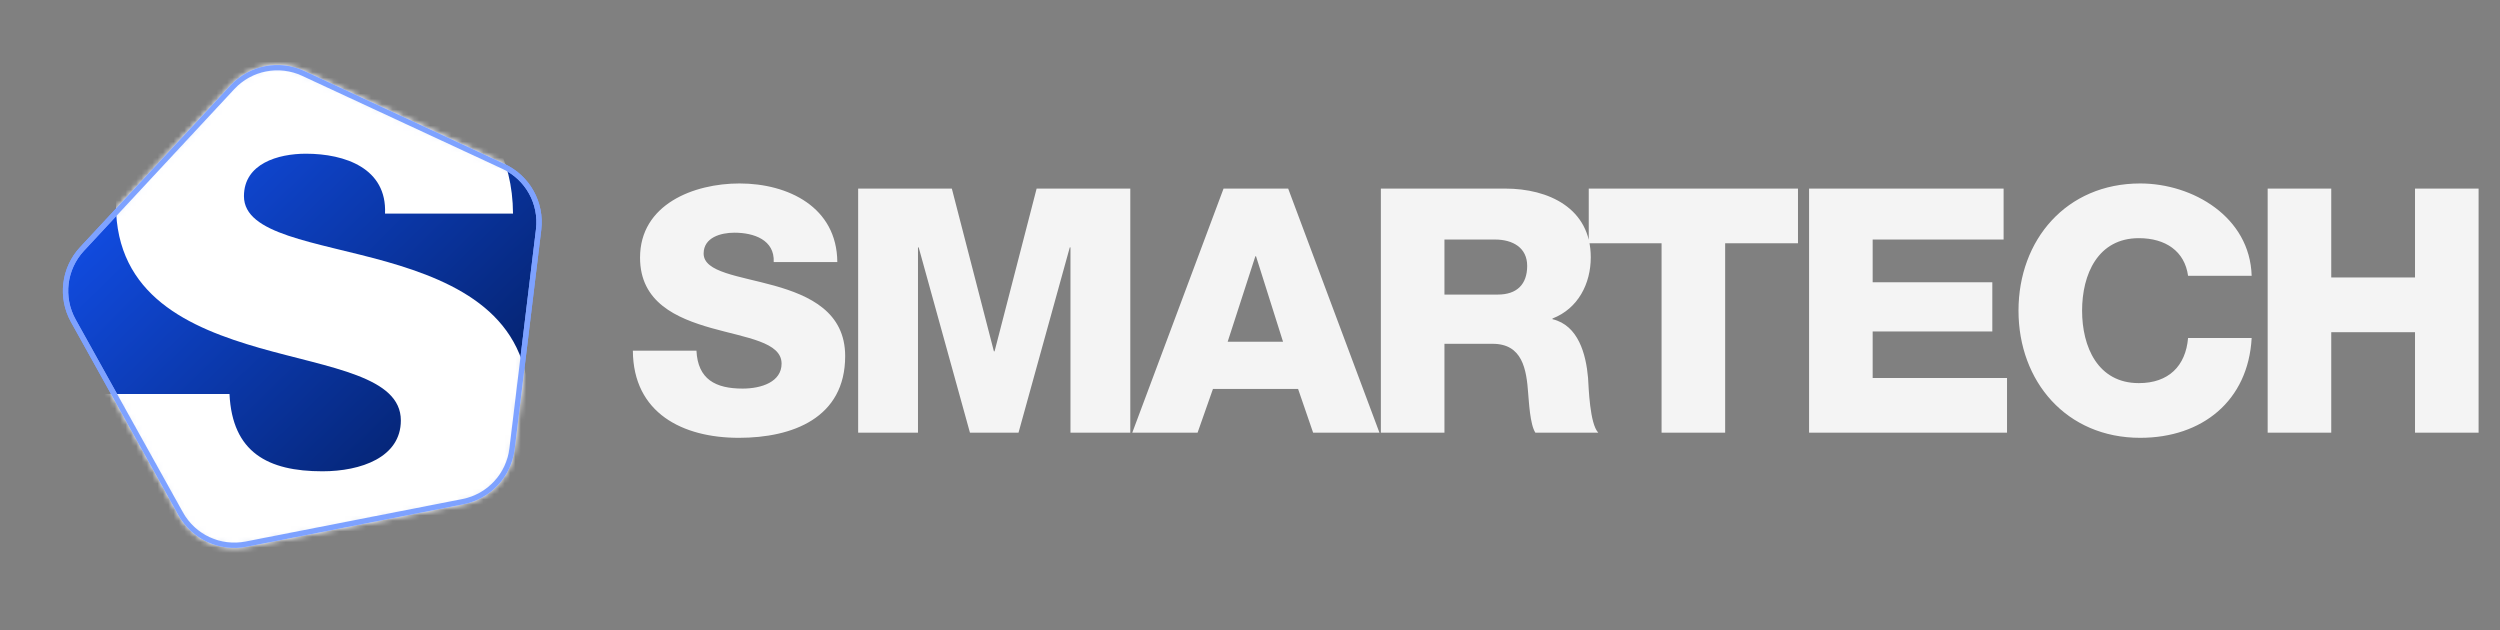 <svg width="468" height="118" viewBox="0 0 468 118" fill="none" xmlns="http://www.w3.org/2000/svg">
<rect x="0" y="0" width="468" height="118" fill="#808080" stroke="none"/>
<path d="M118.472 65.64C118.536 77.352 127.816 81.96 138.312 81.96C148.36 81.96 158.216 78.248 158.216 66.664C158.216 58.408 151.56 55.336 144.968 53.48C138.312 51.624 131.72 50.984 131.72 47.464C131.72 44.456 134.92 43.56 137.48 43.56C141.128 43.56 145.032 44.904 144.84 49.064H156.744C156.68 38.76 147.528 34.344 138.44 34.344C129.864 34.344 119.816 38.248 119.816 48.232C119.816 56.616 126.664 59.56 133.192 61.416C139.784 63.272 146.312 64.04 146.312 68.072C146.312 71.464 142.6 72.744 139.016 72.744C133.96 72.744 130.632 71.016 130.376 65.64H118.472ZM160.647 81H171.847V46.312H171.976L181.576 81H190.664L200.264 46.312H200.392V81H211.592V35.304H194.056L186.184 65.768H186.056L178.184 35.304H160.647V81ZM235.001 47.976H235.129L240.185 63.976H229.817L235.001 47.976ZM211.961 81H224.185L227.065 72.808H243.001L245.818 81H258.234L241.146 35.304H229.049L211.961 81ZM258.496 81H270.4V64.36H279.424C284.992 64.36 285.76 69.096 286.08 73.704C286.208 74.984 286.4 79.464 287.424 81H299.2C297.6 79.336 297.408 72.616 297.28 70.696C296.896 66.344 295.488 60.904 290.624 59.752V59.624C295.424 57.768 297.792 53.096 297.792 48.168C297.792 38.952 289.856 35.304 281.792 35.304H258.496V81ZM270.4 44.84H279.872C283.2 44.84 285.888 46.376 285.888 49.768C285.888 53.224 283.968 55.144 280.384 55.144H270.4V44.84ZM336.583 35.304H297.414V45.544H311.046V81H322.95V45.544H336.583V35.304ZM338.659 81H375.715V70.76H350.562V62.056H372.963V52.84H350.562V44.84H375.075V35.304H338.659V81ZM421.511 51.624C421.191 40.616 410.503 34.344 400.647 34.344C386.823 34.344 377.863 44.904 377.863 58.152C377.863 71.4 386.823 81.96 400.647 81.96C412.231 81.96 420.871 75.048 421.511 63.272H409.607C409.159 68.52 405.959 71.72 400.391 71.72C392.711 71.72 389.767 64.936 389.767 58.152C389.767 51.368 392.711 44.584 400.391 44.584C405.383 44.584 408.967 47.016 409.607 51.624H421.511ZM424.506 81H436.41V62.184H452.09V81H463.994V35.304H452.09V51.944H436.41V35.304H424.506V81Z" fill="#F4F4F4"/>
<path d="M56.764 13.74L94.258 31.156C98.776 33.255 101.429 38.024 100.83 42.97L95.853 84.011C95.253 88.957 91.537 92.954 86.647 93.912L46.077 101.861C41.188 102.819 36.238 100.52 33.816 96.166L13.72 60.038C11.298 55.684 11.955 50.266 15.347 46.617L43.497 16.34C46.889 12.691 52.245 11.641 56.764 13.74Z" fill="url(#paint0_linear_112_2)" stroke="#7EA2FF"/>
<g style="mix-blend-mode:overlay">
<mask id="mask0_112_2" style="mask-type:alpha" maskUnits="userSpaceOnUse" x="11" y="12" width="91" height="91">
<path d="M56.764 13.74L94.258 31.156C98.776 33.255 101.429 38.024 100.83 42.97L95.853 84.011C95.253 88.957 91.537 92.954 86.647 93.912L46.077 101.861C41.188 102.819 36.238 100.52 33.816 96.166L13.72 60.038C11.298 55.684 11.955 50.266 15.347 46.617L43.497 16.34C46.889 12.691 52.245 11.641 56.764 13.74Z" fill="url(#paint1_linear_112_2)" stroke="#7EA2FF"/>
</mask>
<g mask="url(#mask0_112_2)">
<path d="M19 73.754C19.129 97.613 37.808 107 58.936 107C79.161 107 99 99.438 99 75.84C99 59.022 85.602 52.763 72.333 48.983C58.936 45.202 45.667 43.898 45.667 36.727C45.667 30.599 52.108 28.774 57.261 28.774C64.604 28.774 72.462 31.512 72.076 39.987H96.037C95.908 18.996 77.486 10 59.193 10C41.931 10 21.705 17.953 21.705 38.292C21.705 55.371 35.489 61.368 48.63 65.149C61.898 68.93 75.039 70.495 75.039 78.708C75.039 85.618 67.567 88.226 60.353 88.226C50.175 88.226 43.477 84.706 42.961 73.754H19Z" fill="white"/>
</g>
</g>
<path d="M56.764 13.74L94.258 31.156C98.776 33.255 101.429 38.024 100.83 42.97L95.853 84.011C95.253 88.957 91.537 92.954 86.647 93.912L46.077 101.861C41.188 102.819 36.238 100.52 33.816 96.166L13.72 60.038C11.298 55.684 11.955 50.266 15.347 46.617L43.497 16.34C46.889 12.691 52.245 11.641 56.764 13.74Z" stroke="#7EA2FF"/>
<defs>
<linearGradient id="paint0_linear_112_2" x1="16.482" y1="18.087" x2="96.456" y2="100.142" gradientUnits="userSpaceOnUse">
<stop stop-color="#1455FB"/>
<stop offset="1" stop-color="#011851"/>
</linearGradient>
<linearGradient id="paint1_linear_112_2" x1="16.482" y1="18.087" x2="96.456" y2="100.142" gradientUnits="userSpaceOnUse">
<stop stop-color="#1455FB"/>
<stop offset="1" stop-color="#011851"/>
</linearGradient>
</defs>
</svg>
